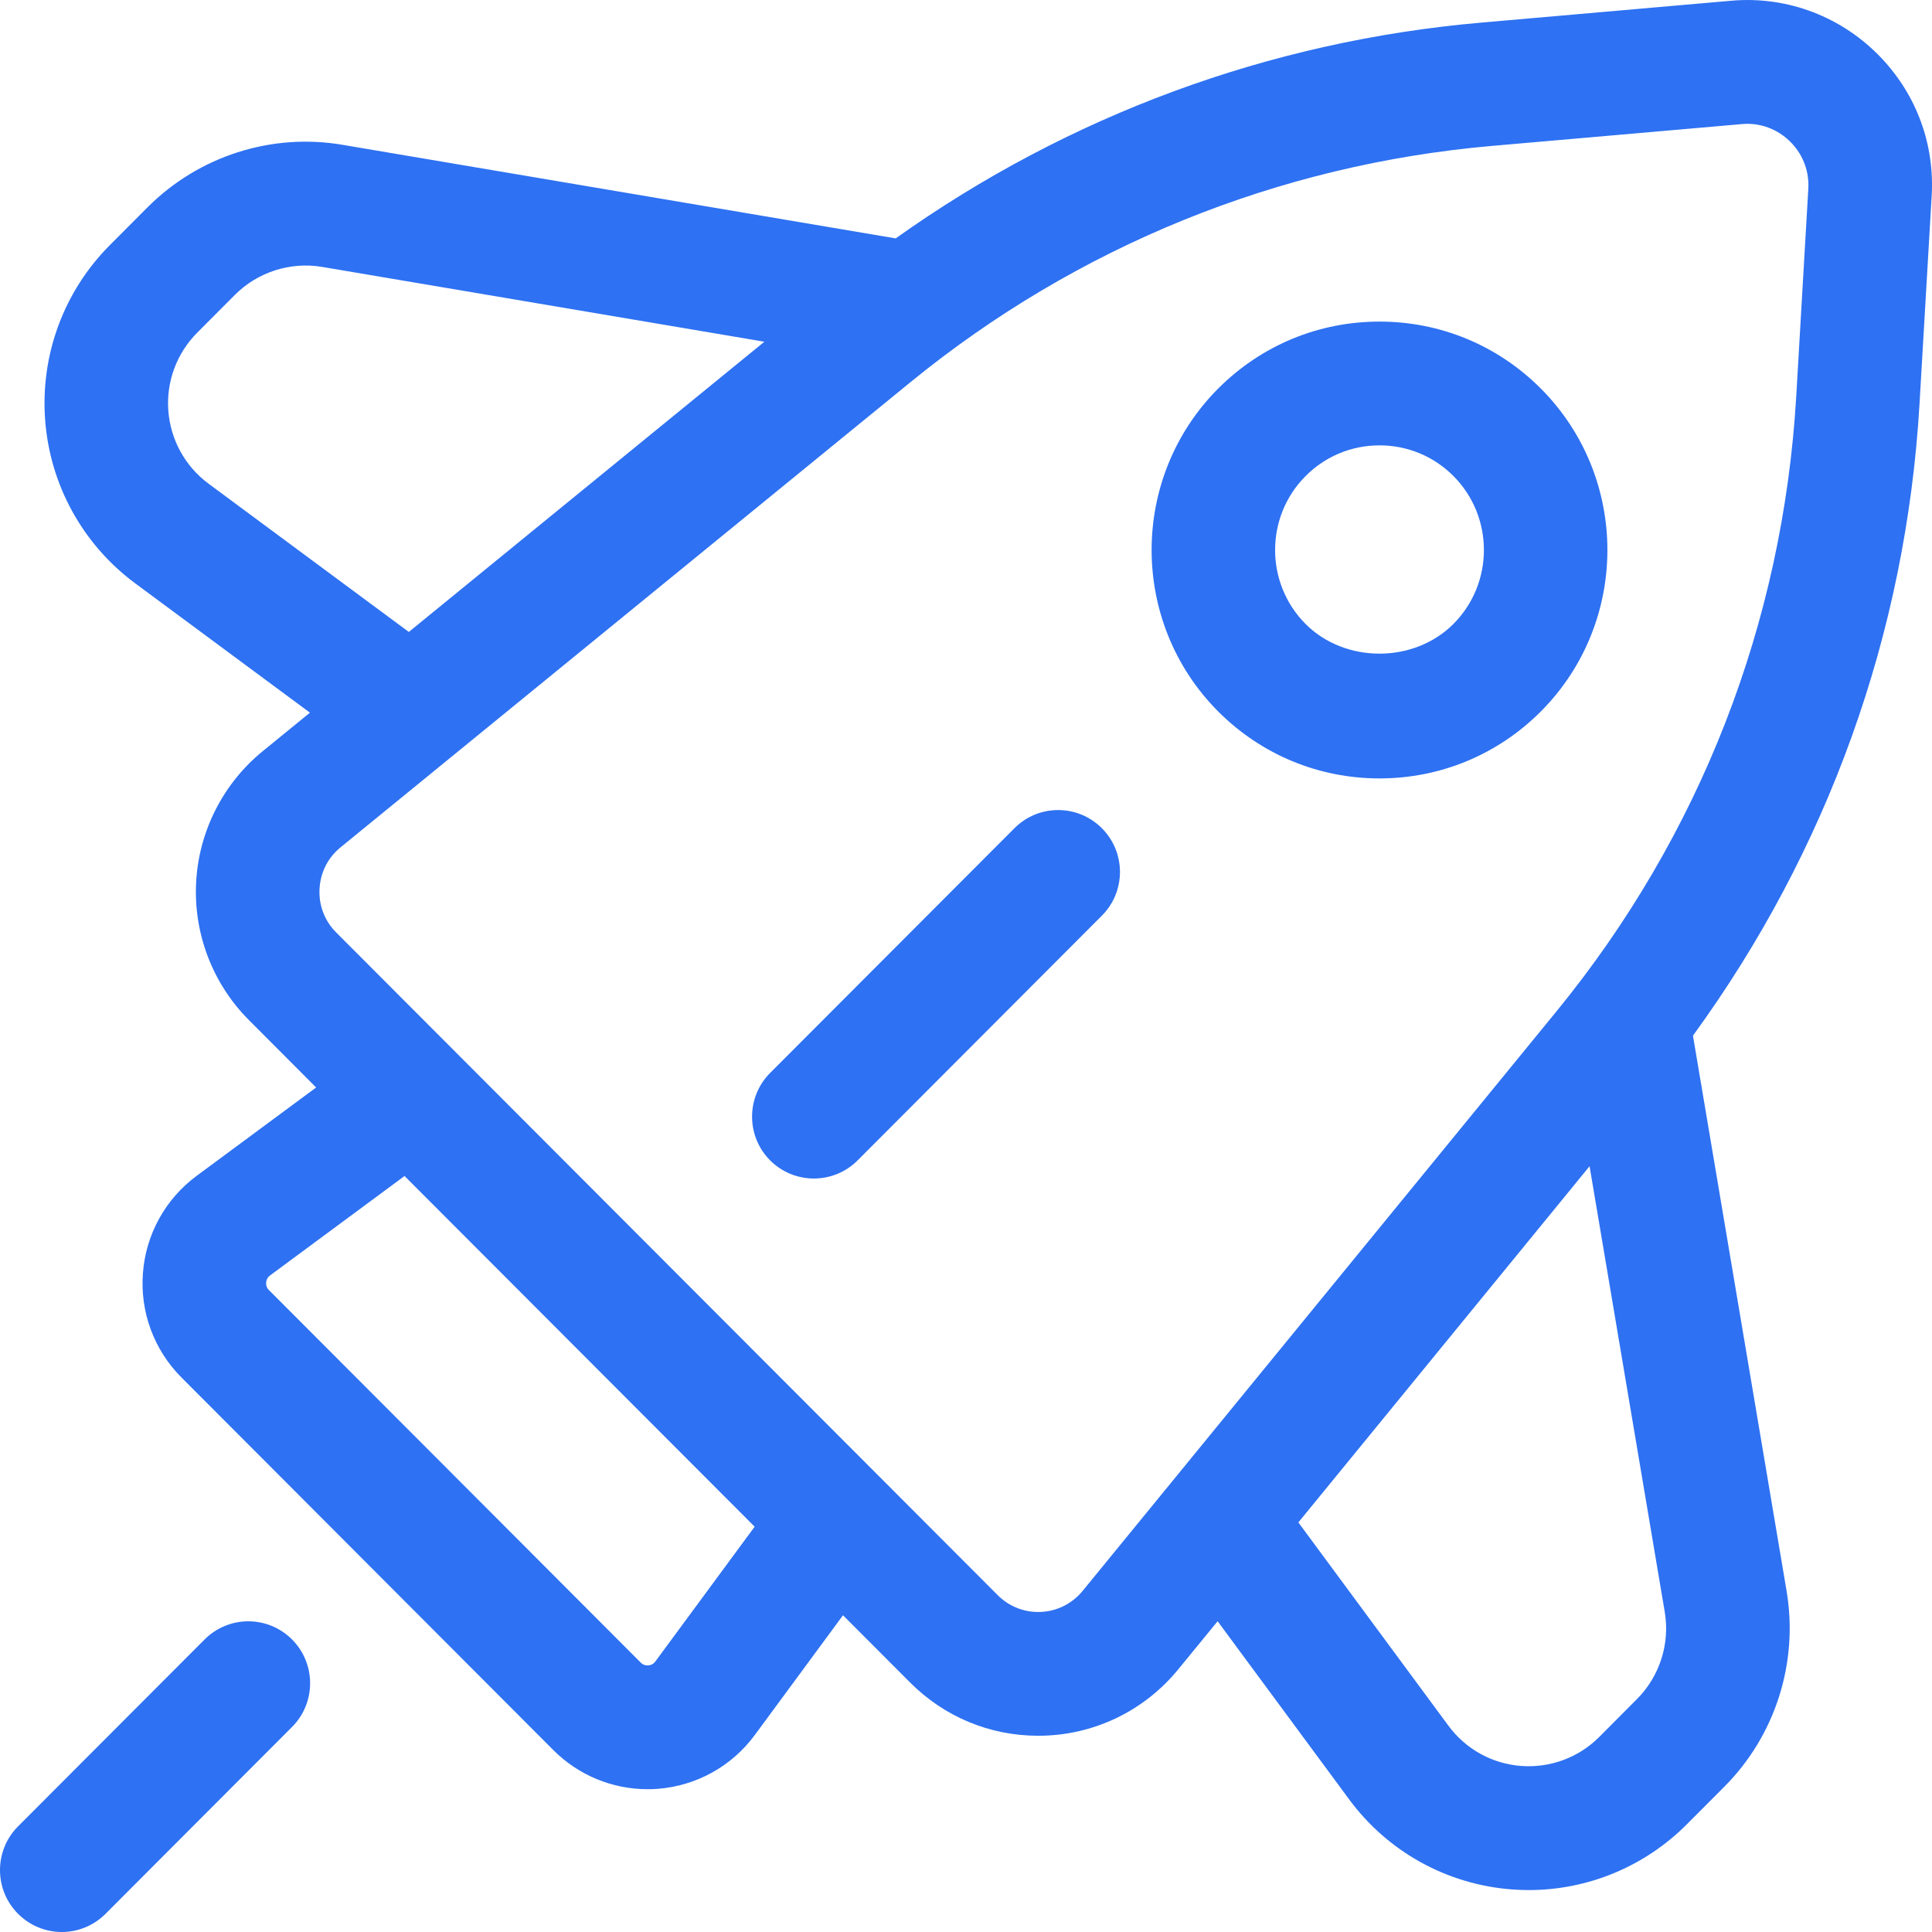 <?xml version="1.0" encoding="UTF-8"?>
<svg width="33px" height="33px" viewBox="0 0 33 33" version="1.1" xmlns="http://www.w3.org/2000/svg" xmlns:xlink="http://www.w3.org/1999/xlink">
    <!-- Generator: Sketch 56.3 (81716) - https://sketch.com -->
    <title>Icon 100x100</title>
    <desc>Created with Sketch.</desc>
    <g id="Page-1" stroke="none" stroke-width="1" fill="none" fill-rule="evenodd">
        <g id="Process" transform="translate(-402, -2477)" fill="#2E71F2">
            <g id="#3" transform="translate(0, 1868)">
                <path d="M434.994,612.354 C435.047,611.474 434.743,610.637 434.14,609.996 C433.481,609.297 432.542,608.925 431.565,609.013 L427.303,609.386 C423.676,609.702 420.246,610.974 417.299,613.072 L407.854,611.474 C406.637,611.266 405.393,611.667 404.52,612.541 L403.878,613.185 C403.092,613.972 402.688,615.061 402.771,616.172 C402.853,617.282 403.413,618.299 404.307,618.962 L407.294,621.173 L406.485,621.833 C405.808,622.386 405.394,623.204 405.35,624.076 C405.305,624.95 405.634,625.805 406.251,626.423 L407.4,627.575 L405.358,629.085 C404.824,629.48 404.49,630.086 404.441,630.749 C404.391,631.411 404.631,632.06 405.101,632.53 L411.453,638.894 C411.881,639.323 412.46,639.561 413.061,639.561 C413.118,639.561 413.175,639.559 413.231,639.555 C413.892,639.505 414.498,639.171 414.892,638.636 L416.399,636.59 L417.548,637.741 C418.132,638.326 418.909,638.648 419.733,638.648 L419.734,638.648 C420.664,638.648 421.535,638.235 422.125,637.514 L422.798,636.692 L425.043,639.733 C425.703,640.629 426.717,641.19 427.826,641.273 C427.921,641.28 428.016,641.284 428.111,641.284 C429.12,641.284 430.09,640.884 430.809,640.164 L431.451,639.52 C432.323,638.648 432.721,637.399 432.517,636.18 L430.917,626.69 C433.217,623.531 434.558,619.826 434.787,615.895 L434.994,612.354 L434.994,612.354 Z M405.561,617.261 C405.162,616.965 404.912,616.511 404.875,616.014 C404.838,615.518 405.019,615.032 405.371,614.68 L406.013,614.036 C406.404,613.645 406.961,613.468 407.502,613.559 L415.056,614.837 L408.983,619.794 L405.561,617.261 L405.561,617.261 Z M413.194,637.379 C413.156,637.43 413.109,637.444 413.074,637.446 C413.037,637.449 412.99,637.443 412.945,637.399 L406.593,631.035 C406.549,630.991 406.543,630.94 406.546,630.907 C406.549,630.872 406.561,630.823 406.612,630.786 L408.91,629.087 L414.89,635.077 L413.194,637.379 L413.194,637.379 Z M429.958,638.024 L429.316,638.669 C428.965,639.02 428.483,639.2 427.984,639.164 C427.488,639.127 427.035,638.877 426.74,638.476 L424.177,635.004 L429.151,628.92 L430.435,636.532 C430.527,637.076 430.349,637.634 429.958,638.024 L429.958,638.024 Z M432.681,615.771 C432.454,619.643 431.037,623.277 428.583,626.278 L420.492,636.174 C420.305,636.403 420.029,636.534 419.734,636.534 L419.733,636.534 C419.472,636.534 419.226,636.431 419.041,636.246 L407.743,624.928 C407.545,624.73 407.443,624.465 407.458,624.184 C407.472,623.903 407.6,623.65 407.817,623.473 L417.55,615.529 C420.395,613.207 423.83,611.811 427.486,611.492 L431.748,611.12 C431.78,611.117 431.812,611.115 431.843,611.115 C432.132,611.115 432.403,611.233 432.604,611.446 C432.804,611.659 432.905,611.937 432.887,612.23 L432.681,615.771 Z M405.495,637.003 C405.908,636.59 406.575,636.59 406.988,637.003 C407.4,637.416 407.4,638.086 406.988,638.498 L403.802,641.69 C403.595,641.896 403.326,642 403.056,642 C402.786,642 402.515,641.896 402.309,641.69 C401.897,641.277 401.897,640.608 402.309,640.195 L405.495,637.003 Z M419.328,623.146 L415.155,627.326 C414.743,627.738 414.743,628.408 415.155,628.821 C415.362,629.027 415.632,629.13 415.902,629.13 C416.171,629.13 416.442,629.027 416.648,628.821 L420.82,624.641 C421.233,624.228 421.233,623.559 420.82,623.146 C420.408,622.733 419.74,622.733 419.328,623.146 Z M425.563,614.493 C424.523,614.493 423.545,614.899 422.809,615.635 C421.291,617.157 421.291,619.632 422.809,621.154 C423.545,621.89 424.523,622.296 425.563,622.296 C426.604,622.296 427.581,621.89 428.317,621.154 C429.835,619.632 429.835,617.157 428.317,615.635 C427.581,614.899 426.604,614.493 425.563,614.493 Z M426.825,619.658 C426.152,620.333 424.975,620.334 424.301,619.659 C423.606,618.962 423.606,617.827 424.301,617.131 C424.638,616.793 425.086,616.607 425.563,616.607 C426.04,616.607 426.489,616.793 426.825,617.13 C427.52,617.827 427.52,618.962 426.825,619.658 Z" id="Icon-100x100"></path>
            </g>
        </g>
    </g>
</svg>